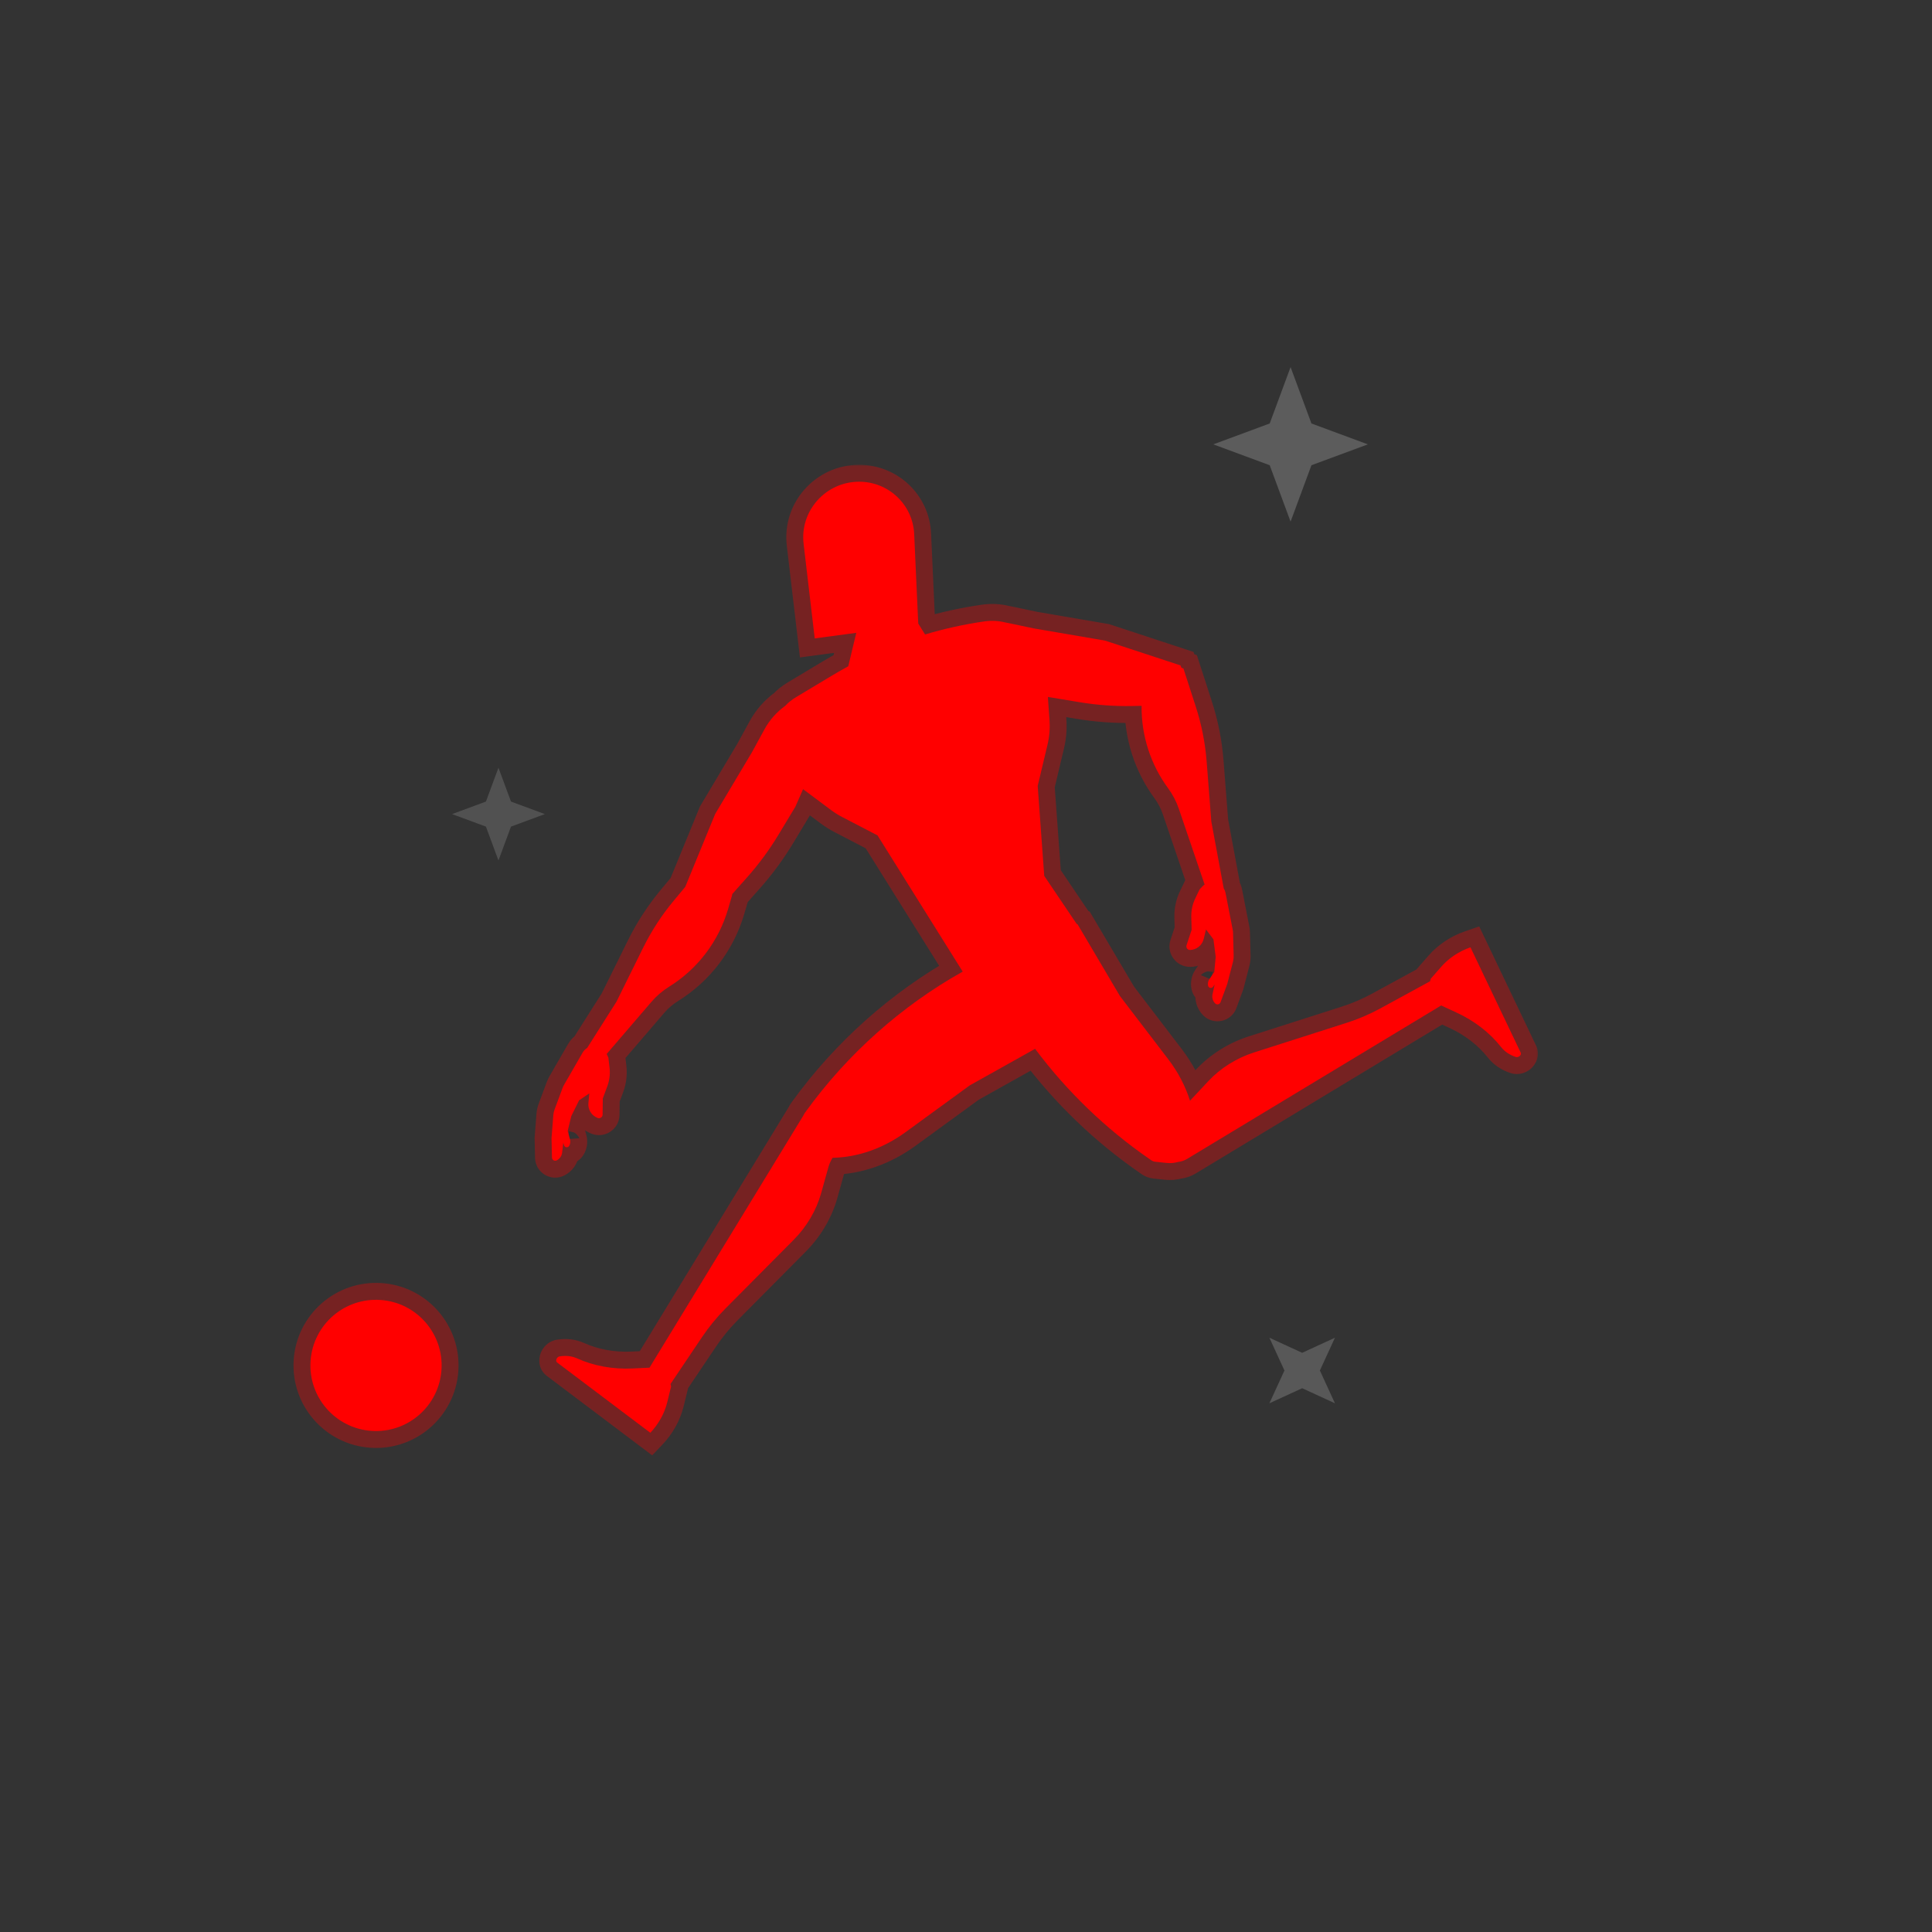 <svg width="320" height="320" viewBox="0 0 320 320" fill="none" xmlns="http://www.w3.org/2000/svg">
<rect x="0" y="0" width="320" height="320" fill="#333333" stroke="none"/>
<path d="M213.76 60.8L210.303 70.142L200.96 73.6L210.303 77.057L213.76 86.4L217.217 77.057L226.56 73.6L217.217 70.142L213.76 60.8Z" fill="white" fill-opacity="0.2"/>
<path d="M210.25 221.568L212.746 226.999L210.25 232.43L215.68 229.933L221.11 232.43L218.614 226.999L221.11 221.568L215.68 224.066L210.25 221.568Z" fill="white" fill-opacity="0.18"/>
<path d="M82.56 127.159L80.486 132.765L74.88 134.839L80.486 136.913L82.56 142.519L84.634 136.913L90.24 134.839L84.634 132.765L82.56 127.159Z" fill="white" fill-opacity="0.15"/>
<mask id="path-4-outside-1_976_1393" maskUnits="userSpaceOnUse" x="47.915" y="76.788" width="207" height="165" fill="black">
<rect fill="white" x="47.915" y="76.788" width="207" height="165"/>
<path fill-rule="evenodd" clip-rule="evenodd" d="M137.852 111.869C138.722 111.347 139.603 110.844 140.496 110.362L141.829 104.817L134.944 105.74L133.101 90.065C132.461 84.62 136.752 79.809 142.266 79.788C147.17 79.77 151.197 83.585 151.417 88.458L152.088 103.271L153.216 105.089C156.437 104.125 159.728 103.4 163.054 102.925C164.262 102.753 165.446 102.828 166.555 103.111C166.723 103.138 166.89 103.17 167.057 103.205L171.241 104.086L183.018 106.102L195.53 110.215L195.678 110.607L196.012 110.719L198.059 117.042C199.014 119.994 199.619 123.049 199.86 126.144L200.634 136.083L202.687 147.147C202.834 147.379 202.937 147.638 202.99 147.911L204.173 153.975C204.208 154.156 204.228 154.341 204.233 154.526L204.332 158.355C204.34 158.665 204.305 158.974 204.227 159.274L203.261 163.012L202.16 166.001C202.024 166.371 201.551 166.476 201.272 166.198C200.882 165.81 200.715 165.251 200.829 164.713L201.178 163.065L200.935 163.424C200.704 163.764 200.177 163.659 200.095 163.257C200.018 162.888 200.095 162.505 200.306 162.193L201.124 160.986L201.357 158.483L200.984 155.58L199.751 153.948L199.373 155.516C199.12 156.567 198.193 157.317 197.113 157.344C196.7 157.355 196.401 156.953 196.53 156.561L197.37 154.008L197.315 151.868C197.288 150.815 197.511 149.77 197.966 148.821L198.687 147.317L199.179 146.798C199.285 146.687 199.4 146.589 199.521 146.504L195.249 133.955C194.835 132.74 194.237 131.594 193.476 130.559C190.559 126.592 189.029 121.801 189.083 116.909L187.522 116.939C184.596 116.995 181.672 116.781 178.787 116.302L173.56 115.433L173.833 119.328C173.927 120.673 173.816 122.026 173.502 123.34L171.875 130.168L172.958 145.073L178.313 153.007L178.486 153.101L185.502 164.983L193.51 175.459C195.13 177.578 196.345 179.911 197.103 182.316L197.113 182.305L200.141 179.065C202.155 176.909 204.802 175.249 207.703 174.321L223.043 169.414C224.977 168.796 226.858 167.99 228.648 167.014L236.858 162.535C236.876 162.462 236.897 162.388 236.92 162.315L236.986 162.1L238.73 160.109C239.98 158.68 241.676 157.555 243.555 156.907L248.973 168.264L251.878 174.354C252.063 174.742 251.515 175.215 251.055 175.065C250.054 174.739 249.214 174.171 248.63 173.429C246.751 171.048 244.227 169.087 241.244 167.711L238.905 166.631L238.708 166.532L196.652 191.934C196.162 192.23 195.635 192.4 195.124 192.453C194.547 192.627 193.907 192.69 193.227 192.618L191.325 192.419C191.107 192.396 190.888 192.313 190.693 192.179L190.461 192.019C183.146 186.982 176.7 180.753 171.444 173.717L160.608 179.782L149.951 187.546C146.29 190.213 142.039 191.698 137.904 191.765C137.595 192.26 137.355 192.796 137.2 193.351L136.008 197.623C135.215 200.465 133.633 203.159 131.488 205.321L120.142 216.752C118.712 218.192 117.414 219.776 116.277 221.468L111.06 229.229C111.077 229.302 111.093 229.377 111.107 229.453L111.146 229.675L110.518 232.246C110.068 234.09 109.082 235.871 107.714 237.313L97.667 229.736L92.28 225.674C91.937 225.415 92.205 224.742 92.682 224.662C93.722 224.49 94.728 224.607 95.589 224.995C98.354 226.241 101.499 226.817 104.78 226.661L107.353 226.54L107.574 226.537L133.123 184.667C133.167 184.554 133.226 184.445 133.3 184.344L133.465 184.115C140.371 174.566 149.341 166.594 159.455 160.93L145.345 138.367L139.464 135.31C138.831 134.982 138.227 134.603 137.657 134.177L133.013 130.711L131.742 133.61L128.954 138.236C127.445 140.741 125.708 143.103 123.765 145.291L121.261 148.11C121.268 148.138 121.274 148.166 121.281 148.194L120.614 150.497C119.058 155.879 115.569 160.485 110.814 163.436C109.722 164.114 108.741 164.954 107.904 165.929L100.487 174.567L100.767 175.176L100.961 176.833C101.083 177.878 100.955 178.939 100.589 179.926L99.842 181.934L99.809 184.62C99.804 185.033 99.391 185.317 99.004 185.173C97.991 184.796 97.357 183.786 97.459 182.71L97.609 181.103L95.913 182.248L94.619 184.874L94.029 187.317L94.411 188.724C94.509 189.087 94.457 189.475 94.266 189.798C94.058 190.152 93.525 190.081 93.418 189.684L93.304 189.267L93.099 190.938C93.032 191.484 92.694 191.959 92.199 192.2C91.845 192.372 91.431 192.12 91.422 191.726L91.35 188.54L91.648 184.692C91.672 184.383 91.739 184.079 91.847 183.788L93.182 180.198C93.247 180.024 93.325 179.856 93.418 179.696L96.503 174.343C96.688 174.023 96.947 173.755 97.259 173.562L102.114 165.9L106.531 156.963C107.907 154.179 109.605 151.57 111.59 149.186L113.5 146.893L118.451 134.827L124.568 124.564L126.616 120.81C127.469 119.246 128.649 117.928 130.046 116.919C130.559 116.377 131.158 115.891 131.842 115.48L137.852 111.869ZM73.122 226.888C73.526 220.899 69 215.717 63.012 215.314C57.023 214.91 51.842 219.437 51.438 225.425C51.033 231.413 55.56 236.595 61.548 236.999C67.537 237.403 72.718 232.876 73.122 226.888Z"/>
</mask>
<path fill-rule="evenodd" clip-rule="evenodd" d="M137.852 111.869C138.722 111.347 139.603 110.844 140.496 110.362L141.829 104.817L134.944 105.74L133.101 90.065C132.461 84.62 136.752 79.809 142.266 79.788C147.17 79.77 151.197 83.585 151.417 88.458L152.088 103.271L153.216 105.089C156.437 104.125 159.728 103.4 163.054 102.925C164.262 102.753 165.446 102.828 166.555 103.111C166.723 103.138 166.89 103.17 167.057 103.205L171.241 104.086L183.018 106.102L195.53 110.215L195.678 110.607L196.012 110.719L198.059 117.042C199.014 119.994 199.619 123.049 199.86 126.144L200.634 136.083L202.687 147.147C202.834 147.379 202.937 147.638 202.99 147.911L204.173 153.975C204.208 154.156 204.228 154.341 204.233 154.526L204.332 158.355C204.34 158.665 204.305 158.974 204.227 159.274L203.261 163.012L202.16 166.001C202.024 166.371 201.551 166.476 201.272 166.198C200.882 165.81 200.715 165.251 200.829 164.713L201.178 163.065L200.935 163.424C200.704 163.764 200.177 163.659 200.095 163.257C200.018 162.888 200.095 162.505 200.306 162.193L201.124 160.986L201.357 158.483L200.984 155.58L199.751 153.948L199.373 155.516C199.12 156.567 198.193 157.317 197.113 157.344C196.7 157.355 196.401 156.953 196.53 156.561L197.37 154.008L197.315 151.868C197.288 150.815 197.511 149.77 197.966 148.821L198.687 147.317L199.179 146.798C199.285 146.687 199.4 146.589 199.521 146.504L195.249 133.955C194.835 132.74 194.237 131.594 193.476 130.559C190.559 126.592 189.029 121.801 189.083 116.909L187.522 116.939C184.596 116.995 181.672 116.781 178.787 116.302L173.56 115.433L173.833 119.328C173.927 120.673 173.816 122.026 173.502 123.34L171.875 130.168L172.958 145.073L178.313 153.007L178.486 153.101L185.502 164.983L193.51 175.459C195.13 177.578 196.345 179.911 197.103 182.316L197.113 182.305L200.141 179.065C202.155 176.909 204.802 175.249 207.703 174.321L223.043 169.414C224.977 168.796 226.858 167.99 228.648 167.014L236.858 162.535C236.876 162.462 236.897 162.388 236.92 162.315L236.986 162.1L238.73 160.109C239.98 158.68 241.676 157.555 243.555 156.907L248.973 168.264L251.878 174.354C252.063 174.742 251.515 175.215 251.055 175.065C250.054 174.739 249.214 174.171 248.63 173.429C246.751 171.048 244.227 169.087 241.244 167.711L238.905 166.631L238.708 166.532L196.652 191.934C196.162 192.23 195.635 192.4 195.124 192.453C194.547 192.627 193.907 192.69 193.227 192.618L191.325 192.419C191.107 192.396 190.888 192.313 190.693 192.179L190.461 192.019C183.146 186.982 176.7 180.753 171.444 173.717L160.608 179.782L149.951 187.546C146.29 190.213 142.039 191.698 137.904 191.765C137.595 192.26 137.355 192.796 137.2 193.351L136.008 197.623C135.215 200.465 133.633 203.159 131.488 205.321L120.142 216.752C118.712 218.192 117.414 219.776 116.277 221.468L111.06 229.229C111.077 229.302 111.093 229.377 111.107 229.453L111.146 229.675L110.518 232.246C110.068 234.09 109.082 235.871 107.714 237.313L97.667 229.736L92.28 225.674C91.937 225.415 92.205 224.742 92.682 224.662C93.722 224.49 94.728 224.607 95.589 224.995C98.354 226.241 101.499 226.817 104.78 226.661L107.353 226.54L107.574 226.537L133.123 184.667C133.167 184.554 133.226 184.445 133.3 184.344L133.465 184.115C140.371 174.566 149.341 166.594 159.455 160.93L145.345 138.367L139.464 135.31C138.831 134.982 138.227 134.603 137.657 134.177L133.013 130.711L131.742 133.61L128.954 138.236C127.445 140.741 125.708 143.103 123.765 145.291L121.261 148.11C121.268 148.138 121.274 148.166 121.281 148.194L120.614 150.497C119.058 155.879 115.569 160.485 110.814 163.436C109.722 164.114 108.741 164.954 107.904 165.929L100.487 174.567L100.767 175.176L100.961 176.833C101.083 177.878 100.955 178.939 100.589 179.926L99.842 181.934L99.809 184.62C99.804 185.033 99.391 185.317 99.004 185.173C97.991 184.796 97.357 183.786 97.459 182.71L97.609 181.103L95.913 182.248L94.619 184.874L94.029 187.317L94.411 188.724C94.509 189.087 94.457 189.475 94.266 189.798C94.058 190.152 93.525 190.081 93.418 189.684L93.304 189.267L93.099 190.938C93.032 191.484 92.694 191.959 92.199 192.2C91.845 192.372 91.431 192.12 91.422 191.726L91.35 188.54L91.648 184.692C91.672 184.383 91.739 184.079 91.847 183.788L93.182 180.198C93.247 180.024 93.325 179.856 93.418 179.696L96.503 174.343C96.688 174.023 96.947 173.755 97.259 173.562L102.114 165.9L106.531 156.963C107.907 154.179 109.605 151.57 111.59 149.186L113.5 146.893L118.451 134.827L124.568 124.564L126.616 120.81C127.469 119.246 128.649 117.928 130.046 116.919C130.559 116.377 131.158 115.891 131.842 115.48L137.852 111.869ZM73.122 226.888C73.526 220.899 69 215.717 63.012 215.314C57.023 214.91 51.842 219.437 51.438 225.425C51.033 231.413 55.56 236.595 61.548 236.999C67.537 237.403 72.718 232.876 73.122 226.888Z" fill="#FF0000"/>
<path d="M140.496 110.362L143.218 111.016L142.926 112.231L141.827 112.825L140.496 110.362ZM137.852 111.869L139.294 114.269L139.294 114.27L137.852 111.869ZM141.829 104.817L141.457 102.042L145.507 101.5L144.551 105.472L141.829 104.817ZM134.944 105.74L135.316 108.515L132.495 108.893L132.163 106.066L134.944 105.74ZM133.101 90.065L135.882 89.737L135.882 89.738L133.101 90.065ZM142.266 79.788L142.256 76.988L142.256 76.988L142.266 79.788ZM151.417 88.458L148.62 88.585L148.62 88.585L151.417 88.458ZM152.088 103.271L149.709 104.748L149.323 104.127L149.29 103.398L152.088 103.271ZM153.216 105.089L154.02 107.771L151.967 108.386L150.837 106.566L153.216 105.089ZM163.054 102.925L163.449 105.697L163.449 105.697L163.054 102.925ZM166.555 103.111L166.098 105.873L165.98 105.854L165.864 105.824L166.555 103.111ZM167.057 103.205L166.481 105.945L166.48 105.945L167.057 103.205ZM171.241 104.086L170.768 106.846L170.716 106.837L170.664 106.826L171.241 104.086ZM183.018 106.102L183.49 103.343L183.695 103.378L183.892 103.442L183.018 106.102ZM195.53 110.215L196.404 107.555L197.672 107.972L198.147 109.22L195.53 110.215ZM195.678 110.607L194.787 113.261L193.532 112.839L193.061 111.602L195.678 110.607ZM196.012 110.719L196.903 108.064L198.241 108.514L198.675 109.856L196.012 110.719ZM198.059 117.042L200.723 116.18L200.723 116.18L198.059 117.042ZM199.86 126.144L202.651 125.926L202.651 125.926L199.86 126.144ZM200.634 136.083L197.881 136.594L197.854 136.448L197.843 136.301L200.634 136.083ZM202.687 147.147L200.319 148.64L200.032 148.186L199.934 147.658L202.687 147.147ZM202.99 147.911L200.242 148.447L200.242 148.446L202.99 147.911ZM204.173 153.975L206.921 153.439L206.922 153.442L204.173 153.975ZM204.233 154.526L201.434 154.599L201.434 154.594L204.233 154.526ZM204.332 158.355L207.131 158.283L207.131 158.286L204.332 158.355ZM204.227 159.274L206.938 159.974L206.938 159.975L204.227 159.274ZM203.261 163.012L205.972 163.713L205.937 163.848L205.888 163.98L203.261 163.012ZM202.16 166.001L199.531 165.037L199.532 165.034L202.16 166.001ZM201.272 166.198L203.247 164.213L203.249 164.216L201.272 166.198ZM200.829 164.713L198.089 164.133V164.133L200.829 164.713ZM201.178 163.065L198.859 161.496L203.917 163.645L201.178 163.065ZM200.935 163.424L203.254 164.993L203.252 164.996L200.935 163.424ZM200.095 163.257L202.837 162.69L202.838 162.694L200.095 163.257ZM200.306 162.193L197.987 160.624L197.988 160.623L200.306 162.193ZM201.124 160.986L203.912 161.246L203.845 161.962L203.442 162.557L201.124 160.986ZM201.357 158.483L204.134 158.127L204.173 158.434L204.145 158.743L201.357 158.483ZM200.984 155.58L203.218 153.892L203.667 154.485L203.761 155.223L200.984 155.58ZM199.751 153.948L197.029 153.292L198.415 147.535L201.985 152.26L199.751 153.948ZM199.373 155.516L202.096 156.172L202.095 156.173L199.373 155.516ZM197.113 157.344L197.039 154.545L197.042 154.545L197.113 157.344ZM196.53 156.561L199.19 157.436L199.19 157.437L196.53 156.561ZM197.37 154.008L200.169 153.937L200.182 154.422L200.03 154.884L197.37 154.008ZM197.315 151.868L194.516 151.94L194.516 151.939L197.315 151.868ZM197.966 148.821L195.441 147.611L195.441 147.611L197.966 148.821ZM198.687 147.317L196.162 146.107L196.353 145.708L196.657 145.388L198.687 147.317ZM199.179 146.798L197.15 144.869L197.151 144.868L199.179 146.798ZM199.521 146.504L202.172 145.602L202.851 147.596L201.123 148.801L199.521 146.504ZM195.249 133.955L192.598 134.858L192.598 134.857L195.249 133.955ZM193.476 130.559L191.22 132.218L191.22 132.218L193.476 130.559ZM189.083 116.909L189.03 114.11L191.915 114.055L191.883 116.94L189.083 116.909ZM187.522 116.939L187.575 119.738H187.575L187.522 116.939ZM178.787 116.302L178.328 119.064L178.328 119.064L178.787 116.302ZM173.56 115.433L170.767 115.629L170.519 112.089L174.02 112.671L173.56 115.433ZM173.833 119.328L176.626 119.132L176.626 119.133L173.833 119.328ZM173.502 123.34L170.778 122.691L170.779 122.69L173.502 123.34ZM171.875 130.168L169.083 130.371L169.051 129.94L169.151 129.519L171.875 130.168ZM172.958 145.073L170.637 146.64L170.22 146.021L170.165 145.276L172.958 145.073ZM178.313 153.007L176.974 155.466L176.375 155.139L175.992 154.573L178.313 153.007ZM178.486 153.101L179.825 150.642L180.504 151.011L180.897 151.677L178.486 153.101ZM185.502 164.983L183.278 166.684L183.176 166.551L183.091 166.407L185.502 164.983ZM193.51 175.459L191.285 177.159L191.285 177.159L193.51 175.459ZM197.103 182.316L199.146 184.23L195.873 187.723L194.433 183.158L197.103 182.316ZM197.113 182.305L199.159 184.217L199.156 184.22L197.113 182.305ZM200.141 179.065L202.187 180.977L202.187 180.977L200.141 179.065ZM207.703 174.321L208.556 176.988L208.556 176.988L207.703 174.321ZM223.043 169.414L222.189 166.748L222.19 166.747L223.043 169.414ZM228.648 167.014L229.989 169.472L229.989 169.472L228.648 167.014ZM236.858 162.535L239.572 163.221L239.272 164.407L238.199 164.993L236.858 162.535ZM236.92 162.315L239.595 163.143L239.594 163.145L236.92 162.315ZM236.986 162.1L234.312 161.272L234.488 160.703L234.88 160.255L236.986 162.1ZM238.73 160.109L240.836 161.953L240.836 161.953L238.73 160.109ZM243.555 156.907L242.643 154.26L245.006 153.446L246.082 155.702L243.555 156.907ZM248.973 168.264L251.5 167.059H251.5L248.973 168.264ZM251.878 174.354L254.405 173.148L254.405 173.148L251.878 174.354ZM251.055 175.065L250.188 177.728L250.187 177.728L251.055 175.065ZM248.63 173.429L250.828 171.695L250.829 171.696L248.63 173.429ZM241.244 167.711L240.071 170.253L240.071 170.253L241.244 167.711ZM238.905 166.631L237.732 169.173L237.691 169.154L237.65 169.134L238.905 166.631ZM238.708 166.532L237.26 164.135L238.582 163.337L239.963 164.029L238.708 166.532ZM196.652 191.934L195.204 189.538L195.204 189.537L196.652 191.934ZM195.124 192.453L194.315 189.773L194.57 189.696L194.835 189.668L195.124 192.453ZM193.227 192.618L193.518 189.833L193.519 189.834L193.227 192.618ZM191.325 192.419L191.033 195.204L191.031 195.204L191.325 192.419ZM190.693 192.179L189.107 194.487L189.102 194.483L190.693 192.179ZM190.461 192.019L192.049 189.713L192.053 189.715L190.461 192.019ZM171.444 173.717L170.076 171.274L172.218 170.075L173.687 172.041L171.444 173.717ZM160.608 179.782L158.959 177.519L159.095 177.42L159.241 177.338L160.608 179.782ZM149.951 187.546L151.6 189.809L151.599 189.809L149.951 187.546ZM137.904 191.765L135.529 190.282L136.336 188.99L137.859 188.965L137.904 191.765ZM137.2 193.351L139.897 194.104L139.897 194.104L137.2 193.351ZM136.008 197.623L133.311 196.87V196.87L136.008 197.623ZM131.488 205.321L129.501 203.348L129.501 203.348L131.488 205.321ZM120.142 216.752L118.155 214.779L118.155 214.779L120.142 216.752ZM116.277 221.468L118.601 223.03L118.601 223.03L116.277 221.468ZM111.06 229.229L108.335 229.873L108.054 228.682L108.736 227.667L111.06 229.229ZM111.107 229.453L113.862 228.955L113.863 228.96L111.107 229.453ZM111.146 229.675L113.903 229.183L114.007 229.765L113.866 230.339L111.146 229.675ZM110.518 232.246L113.238 232.91L113.238 232.911L110.518 232.246ZM107.714 237.313L109.745 239.24L108.024 241.054L106.028 239.548L107.714 237.313ZM97.667 229.736L99.353 227.5L99.353 227.5L97.667 229.736ZM92.28 225.674L93.966 223.438L93.966 223.438L92.28 225.674ZM92.682 224.662L93.141 227.425L93.141 227.425L92.682 224.662ZM95.589 224.995L94.439 227.548L94.439 227.548L95.589 224.995ZM104.78 226.661L104.648 223.864L104.648 223.864L104.78 226.661ZM107.353 226.54L107.221 223.743L107.267 223.741L107.314 223.74L107.353 226.54ZM107.574 226.537L109.964 227.995L109.159 229.315L107.613 229.336L107.574 226.537ZM133.123 184.667L135.733 185.68L135.643 185.912L135.513 186.125L133.123 184.667ZM133.3 184.344L135.569 185.984L135.566 185.988L133.3 184.344ZM133.465 184.115L131.196 182.475L131.196 182.474L133.465 184.115ZM159.455 160.93L161.829 159.445L163.387 161.937L160.823 163.372L159.455 160.93ZM145.345 138.367L146.637 135.882L147.314 136.235L147.719 136.882L145.345 138.367ZM139.464 135.31L140.754 132.825L140.755 132.826L139.464 135.31ZM137.657 134.177L135.982 136.421L135.982 136.421L137.657 134.177ZM133.013 130.711L130.449 129.587L131.864 126.36L134.688 128.467L133.013 130.711ZM131.742 133.61L134.306 134.735L134.233 134.9L134.14 135.055L131.742 133.61ZM128.954 138.236L131.353 139.681L131.352 139.681L128.954 138.236ZM123.765 145.291L125.858 147.15L125.858 147.15L123.765 145.291ZM121.261 148.11L118.542 148.781L118.19 147.352L119.167 146.251L121.261 148.11ZM121.281 148.194L124.01 147.567L124.172 148.274L123.97 148.972L121.281 148.194ZM120.614 150.497L117.925 149.719L117.925 149.719L120.614 150.497ZM110.814 163.436L109.337 161.057L109.338 161.057L110.814 163.436ZM107.904 165.929L105.78 164.105L105.78 164.105L107.904 165.929ZM100.487 174.567L97.942 175.734L97.194 174.104L98.363 172.743L100.487 174.567ZM100.767 175.176L103.312 174.009L103.496 174.411L103.548 174.851L100.767 175.176ZM100.961 176.833L103.742 176.507L103.742 176.508L100.961 176.833ZM100.589 179.926L103.214 180.901L103.213 180.903L100.589 179.926ZM99.842 181.934L97.042 181.9L97.048 181.413L97.218 180.957L99.842 181.934ZM99.809 184.62L102.609 184.654L102.609 184.655L99.809 184.62ZM99.004 185.173L98.028 187.797L98.028 187.797L99.004 185.173ZM97.459 182.71L100.246 182.972V182.972L97.459 182.71ZM97.609 181.103L96.043 178.783L100.951 175.469L100.397 181.365L97.609 181.103ZM95.913 182.248L93.402 181.01L93.731 180.344L94.347 179.928L95.913 182.248ZM94.619 184.874L91.898 184.216L91.971 183.914L92.108 183.636L94.619 184.874ZM94.029 187.317L91.327 188.051L91.138 187.358L91.307 186.659L94.029 187.317ZM94.411 188.724L97.113 187.99L97.113 187.99L94.411 188.724ZM94.266 189.798L91.854 188.377L91.856 188.374L94.266 189.798ZM93.418 189.684L96.12 188.95L96.12 188.952L93.418 189.684ZM93.304 189.267L90.525 188.926L96.007 188.533L93.304 189.267ZM93.099 190.938L95.879 191.279L95.879 191.28L93.099 190.938ZM92.199 192.2L90.974 189.682L90.974 189.682L92.199 192.2ZM91.422 191.726L88.623 191.789L88.623 191.788L91.422 191.726ZM91.35 188.54L88.551 188.603L88.548 188.464L88.559 188.324L91.35 188.54ZM91.648 184.692L88.856 184.476L88.857 184.472L91.648 184.692ZM91.847 183.788L94.471 184.764L94.471 184.765L91.847 183.788ZM93.182 180.198L90.558 179.222L90.558 179.22L93.182 180.198ZM93.418 179.696L95.844 181.094L95.84 181.101L93.418 179.696ZM96.503 174.343L98.929 175.741L98.929 175.741L96.503 174.343ZM97.259 173.562L99.624 175.06L99.281 175.601L98.737 175.939L97.259 173.562ZM102.114 165.9L104.624 167.14L104.558 167.273L104.479 167.399L102.114 165.9ZM106.531 156.963L104.021 155.722L104.021 155.722L106.531 156.963ZM111.59 149.186L109.439 147.394L109.439 147.394L111.59 149.186ZM113.5 146.893L116.09 147.956L115.927 148.354L115.651 148.685L113.5 146.893ZM118.451 134.827L115.861 133.764L115.94 133.572L116.046 133.394L118.451 134.827ZM124.568 124.564L127.026 125.905L127 125.951L126.973 125.997L124.568 124.564ZM126.616 120.81L129.074 122.151L129.074 122.151L126.616 120.81ZM130.046 116.919L132.078 118.845L131.898 119.035L131.685 119.189L130.046 116.919ZM131.842 115.48L130.4 113.08L130.4 113.08L131.842 115.48ZM73.122 226.888L70.329 226.699L73.122 226.888ZM51.438 225.425L48.644 225.236L51.438 225.425ZM61.548 236.999L61.737 234.205H61.737L61.548 236.999ZM141.827 112.825C140.972 113.287 140.127 113.769 139.294 114.269L136.409 109.47C137.316 108.925 138.235 108.401 139.165 107.898L141.827 112.825ZM144.551 105.472L143.218 111.016L137.773 109.707L139.107 104.163L144.551 105.472ZM134.572 102.964L141.457 102.042L142.201 107.592L135.316 108.515L134.572 102.964ZM135.882 89.738L137.725 105.413L132.163 106.066L130.32 90.391L135.882 89.738ZM142.277 82.588C138.416 82.603 135.439 85.972 135.882 89.737L130.321 90.392C129.482 83.269 135.088 77.015 142.256 76.988L142.277 82.588ZM148.62 88.585C148.469 85.225 145.692 82.576 142.276 82.588L142.256 76.988C148.647 76.965 153.926 81.946 154.215 88.332L148.62 88.585ZM149.29 103.398L148.62 88.585L154.215 88.332L154.885 103.144L149.29 103.398ZM150.837 106.566L149.709 104.748L154.466 101.794L155.595 103.612L150.837 106.566ZM163.449 105.697C160.262 106.152 157.107 106.847 154.02 107.771L152.413 102.407C155.766 101.403 159.193 100.648 162.659 100.154L163.449 105.697ZM165.864 105.824C165.103 105.63 164.288 105.578 163.449 105.697L162.659 100.154C164.235 99.929 165.788 100.026 167.246 100.397L165.864 105.824ZM166.48 105.945C166.353 105.918 166.225 105.894 166.098 105.873L167.012 100.348C167.22 100.383 167.427 100.422 167.634 100.465L166.48 105.945ZM170.664 106.826L166.481 105.945L167.634 100.465L171.818 101.346L170.664 106.826ZM182.545 108.862L170.768 106.846L171.714 101.326L183.49 103.343L182.545 108.862ZM194.655 112.875L182.143 108.762L183.892 103.442L196.404 107.555L194.655 112.875ZM193.061 111.602L192.912 111.21L198.147 109.22L198.296 109.612L193.061 111.602ZM195.12 113.373L194.787 113.261L196.57 107.952L196.903 108.064L195.12 113.373ZM195.395 117.905L193.348 111.581L198.675 109.856L200.723 116.18L195.395 117.905ZM197.068 126.362C196.844 123.485 196.283 120.647 195.395 117.905L200.723 116.18C201.746 119.341 202.393 122.612 202.651 125.926L197.068 126.362ZM197.843 136.301L197.068 126.361L202.651 125.926L203.426 135.866L197.843 136.301ZM199.934 147.658L197.881 136.594L203.387 135.572L205.44 146.636L199.934 147.658ZM200.242 148.446C200.255 148.515 200.281 148.581 200.319 148.64L205.056 145.654C205.386 146.177 205.619 146.761 205.738 147.375L200.242 148.446ZM201.425 154.511L200.242 148.447L205.738 147.375L206.921 153.439L201.425 154.511ZM201.434 154.594C201.433 154.57 201.43 154.541 201.424 154.507L206.922 153.442C206.986 153.772 207.024 154.112 207.032 154.459L201.434 154.594ZM201.533 158.428L201.434 154.599L207.032 154.454L207.131 158.283L201.533 158.428ZM201.516 158.575C201.528 158.527 201.534 158.476 201.533 158.425L207.131 158.286C207.145 158.854 207.081 159.422 206.938 159.974L201.516 158.575ZM200.55 162.311L201.516 158.573L206.938 159.975L205.972 163.713L200.55 162.311ZM199.532 165.034L200.633 162.044L205.888 163.98L204.787 166.969L199.532 165.034ZM203.249 164.216C202.08 163.049 200.099 163.49 199.531 165.037L204.789 166.966C203.95 169.252 201.021 169.904 199.294 168.18L203.249 164.216ZM203.568 165.293C203.651 164.9 203.529 164.494 203.247 164.213L199.297 168.183C198.235 167.126 197.778 165.602 198.089 164.133L203.568 165.293ZM203.917 163.645L203.568 165.293L198.089 164.133L198.438 162.485L203.917 163.645ZM198.616 161.854L198.859 161.496L203.496 164.635L203.254 164.993L198.616 161.854ZM202.838 162.694C202.421 160.665 199.775 160.147 198.618 161.851L203.252 164.996C201.633 167.381 197.933 166.653 197.352 163.819L202.838 162.694ZM202.625 163.763C202.836 163.451 202.914 163.065 202.837 162.69L197.353 163.823C197.123 162.711 197.355 161.558 197.987 160.624L202.625 163.763ZM203.442 162.557L202.624 163.764L197.988 160.623L198.806 159.416L203.442 162.557ZM204.145 158.743L203.912 161.246L198.336 160.727L198.569 158.224L204.145 158.743ZM203.761 155.223L204.134 158.127L198.579 158.84L198.207 155.936L203.761 155.223ZM201.985 152.26L203.218 153.892L198.75 157.268L197.517 155.636L201.985 152.26ZM196.651 154.861L197.029 153.292L202.473 154.603L202.096 156.172L196.651 154.861ZM197.042 154.545C196.854 154.55 196.695 154.68 196.652 154.86L202.095 156.173C201.545 158.453 199.533 160.083 197.184 160.143L197.042 154.545ZM199.19 157.437C199.667 155.989 198.564 154.505 197.039 154.545L197.187 160.143C194.836 160.205 193.135 157.917 193.871 155.685L199.19 157.437ZM200.03 154.884L199.19 157.436L193.871 155.686L194.71 153.133L200.03 154.884ZM200.114 151.796L200.169 153.937L194.571 154.08L194.516 151.94L200.114 151.796ZM200.491 150.03C200.228 150.58 200.099 151.185 200.114 151.796L194.516 151.939C194.478 150.445 194.794 148.961 195.441 147.611L200.491 150.03ZM201.212 148.527L200.491 150.031L195.441 147.611L196.162 146.107L201.212 148.527ZM201.209 148.727L200.716 149.246L196.657 145.388L197.15 144.869L201.209 148.727ZM201.123 148.801C201.155 148.779 201.183 148.754 201.208 148.729L197.151 144.868C197.388 144.62 197.645 144.399 197.92 144.208L201.123 148.801ZM197.899 133.053L202.172 145.602L196.871 147.407L192.598 134.858L197.899 133.053ZM195.732 128.901C196.662 130.165 197.394 131.566 197.9 133.053L192.598 134.857C192.277 133.913 191.812 133.023 191.22 132.218L195.732 128.901ZM191.883 116.94C191.836 121.227 193.176 125.425 195.732 128.901L191.22 132.218C187.942 127.759 186.222 122.374 186.284 116.878L191.883 116.94ZM187.469 114.139L189.03 114.11L189.137 119.709L187.575 119.738L187.469 114.139ZM179.246 113.54C181.962 113.991 184.714 114.192 187.469 114.139L187.575 119.738C184.478 119.797 181.383 119.572 178.328 119.064L179.246 113.54ZM174.02 112.671L179.246 113.54L178.328 119.064L173.101 118.195L174.02 112.671ZM171.04 119.524L170.767 115.629L176.353 115.237L176.626 119.132L171.04 119.524ZM170.779 122.69C171.026 121.652 171.114 120.584 171.04 119.523L176.626 119.133C176.74 120.761 176.605 122.399 176.226 123.99L170.779 122.69ZM169.151 129.519L170.778 122.691L176.226 123.988L174.599 130.817L169.151 129.519ZM170.165 145.276L169.083 130.371L174.668 129.965L175.751 144.87L170.165 145.276ZM175.992 154.573L170.637 146.64L175.279 143.507L180.634 151.44L175.992 154.573ZM177.148 155.56L176.974 155.466L179.652 150.547L179.825 150.642L177.148 155.56ZM183.091 166.407L176.075 154.524L180.897 151.677L187.913 163.559L183.091 166.407ZM191.285 177.159L183.278 166.684L187.727 163.283L195.734 173.758L191.285 177.159ZM194.433 183.158C193.776 181.074 192.715 179.029 191.285 177.159L195.734 173.758C197.545 176.126 198.914 178.748 199.774 181.473L194.433 183.158ZM199.156 184.22L199.146 184.23L195.06 180.401L195.07 180.391L199.156 184.22ZM202.187 180.977L199.159 184.217L195.067 180.394L198.095 177.153L202.187 180.977ZM208.556 176.988C206.095 177.775 203.863 179.182 202.187 180.977L198.095 177.153C200.447 174.637 203.509 172.723 206.85 171.654L208.556 176.988ZM223.896 172.081L208.556 176.988L206.85 171.654L222.189 166.748L223.896 172.081ZM229.989 169.472C228.044 170.532 225.999 171.409 223.895 172.081L222.19 166.747C223.954 166.184 225.672 165.447 227.308 164.555L229.989 169.472ZM238.199 164.993L229.989 169.472L227.307 164.556L235.517 160.077L238.199 164.993ZM234.143 161.849C234.174 161.726 234.208 161.605 234.246 161.485L239.594 163.145C239.586 163.172 239.578 163.197 239.572 163.221L234.143 161.849ZM234.245 161.487L234.312 161.272L239.661 162.928L239.595 163.143L234.245 161.487ZM234.88 160.255L236.623 158.264L240.836 161.953L239.093 163.944L234.88 160.255ZM236.623 158.264C238.21 156.451 240.325 155.059 242.643 154.26L244.468 159.555C243.027 160.051 241.75 160.909 240.836 161.953L236.623 158.264ZM246.082 155.702L251.5 167.059L246.446 169.47L241.028 158.113L246.082 155.702ZM251.5 167.059L254.405 173.148L249.351 175.559L246.446 169.47L251.5 167.059ZM254.405 173.148C255.261 174.942 254.212 176.448 253.54 177.029C252.813 177.657 251.564 178.176 250.188 177.728L251.921 172.403C251.006 172.105 250.26 172.462 249.877 172.793C249.547 173.079 248.68 174.153 249.351 175.559L254.405 173.148ZM250.187 177.728C248.718 177.249 247.393 176.384 246.43 175.162L250.829 171.696C251.035 171.958 251.389 172.229 251.923 172.403L250.187 177.728ZM246.432 175.163C244.846 173.153 242.682 171.458 240.071 170.253L242.417 165.168C245.771 166.715 248.657 168.943 250.828 171.695L246.432 175.163ZM240.071 170.253L237.732 169.173L240.078 164.089L242.418 165.168L240.071 170.253ZM237.65 169.134L237.453 169.035L239.963 164.029L240.16 164.128L237.65 169.134ZM195.204 189.537L237.26 164.135L240.156 168.929L198.1 194.331L195.204 189.537ZM194.835 189.668C194.935 189.658 195.067 189.621 195.204 189.538L198.1 194.331C197.258 194.84 196.335 195.143 195.412 195.238L194.835 189.668ZM193.519 189.834C193.848 189.868 194.112 189.834 194.315 189.773L195.933 195.134C194.981 195.421 193.966 195.511 192.935 195.403L193.519 189.834ZM191.616 189.634L193.518 189.833L192.935 195.403L191.033 195.204L191.616 189.634ZM192.279 189.872C192.12 189.762 191.9 189.664 191.619 189.635L191.031 195.204C190.313 195.128 189.655 194.864 189.107 194.487L192.279 189.872ZM192.053 189.715L192.284 189.875L189.102 194.483L188.87 194.323L192.053 189.715ZM173.687 172.041C178.762 178.835 184.988 184.851 192.049 189.713L188.873 194.325C181.305 189.114 174.638 182.671 169.201 175.393L173.687 172.041ZM159.241 177.338L170.076 171.274L172.811 176.161L161.976 182.225L159.241 177.338ZM148.302 185.283L158.959 177.519L162.257 182.045L151.6 189.809L148.302 185.283ZM137.859 188.965C141.364 188.909 145.063 187.642 148.302 185.283L151.599 189.809C147.517 192.783 142.714 194.488 137.949 194.564L137.859 188.965ZM134.503 192.599C134.733 191.774 135.085 190.993 135.529 190.282L140.279 193.248C140.105 193.526 139.977 193.818 139.897 194.104L134.503 192.599ZM133.311 196.87L134.503 192.599L139.897 194.104L138.705 198.375L133.311 196.87ZM129.501 203.348C131.32 201.515 132.651 199.237 133.311 196.87L138.705 198.375C137.78 201.693 135.946 204.804 133.475 207.293L129.501 203.348ZM118.155 214.779L129.501 203.348L133.475 207.293L122.129 218.724L118.155 214.779ZM113.953 219.906C115.189 218.067 116.6 216.346 118.155 214.779L122.129 218.724C120.825 220.039 119.64 221.484 118.601 223.03L113.953 219.906ZM108.736 227.667L113.953 219.906L118.601 223.03L113.384 230.791L108.736 227.667ZM108.351 229.95C108.346 229.923 108.341 229.897 108.335 229.873L113.785 228.585C113.814 228.707 113.839 228.831 113.862 228.955L108.351 229.95ZM108.39 230.167L108.35 229.945L113.863 228.96L113.903 229.183L108.39 230.167ZM107.798 231.582L108.426 229.011L113.866 230.339L113.238 232.91L107.798 231.582ZM105.683 235.385C106.732 234.28 107.469 232.929 107.798 231.581L113.238 232.911C112.667 235.251 111.433 237.462 109.745 239.24L105.683 235.385ZM99.353 227.5L109.4 235.077L106.028 239.548L95.981 231.971L99.353 227.5ZM93.966 223.438L99.353 227.5L95.981 231.971L90.594 227.909L93.966 223.438ZM93.141 227.425C94.092 227.267 94.588 226.606 94.776 226.135C94.936 225.73 95.211 224.376 93.966 223.438L90.595 227.91C89.007 226.713 89.243 224.892 89.572 224.067C89.926 223.175 90.795 222.138 92.223 221.9L93.141 227.425ZM94.439 227.548C94.133 227.41 93.693 227.333 93.141 227.425L92.223 221.9C93.75 221.647 95.324 221.805 96.739 222.442L94.439 227.548ZM104.913 229.458C101.223 229.633 97.634 228.988 94.439 227.548L96.739 222.442C99.073 223.494 101.775 224 104.648 223.864L104.913 229.458ZM107.485 229.336L104.912 229.458L104.648 223.864L107.221 223.743L107.485 229.336ZM107.613 229.336L107.392 229.339L107.314 223.74L107.535 223.737L107.613 229.336ZM135.513 186.125L109.964 227.995L105.184 225.078L130.733 183.208L135.513 186.125ZM135.566 185.988C135.631 185.899 135.688 185.796 135.733 185.68L130.513 183.653C130.645 183.312 130.821 182.992 131.034 182.699L135.566 185.988ZM135.734 185.755L135.569 185.984L131.03 182.704L131.196 182.475L135.734 185.755ZM160.823 163.372C151.065 168.838 142.402 176.535 135.734 185.756L131.196 182.474C138.34 172.596 147.617 164.351 158.086 158.487L160.823 163.372ZM147.719 136.882L161.829 159.445L157.081 162.414L142.971 139.851L147.719 136.882ZM140.755 132.826L146.637 135.882L144.054 140.851L138.173 137.795L140.755 132.826ZM139.332 131.933C139.781 132.268 140.256 132.567 140.754 132.825L138.173 137.795C137.407 137.397 136.674 136.937 135.982 136.421L139.332 131.933ZM134.688 128.467L139.332 131.933L135.982 136.421L131.338 132.955L134.688 128.467ZM129.177 132.485L130.449 129.587L135.577 131.836L134.306 134.735L129.177 132.485ZM126.556 136.791L129.343 132.165L134.14 135.055L131.353 139.681L126.556 136.791ZM121.671 143.432C123.5 141.372 125.135 139.149 126.556 136.791L131.352 139.681C129.754 142.333 127.915 144.833 125.858 147.15L121.671 143.432ZM119.167 146.251L121.671 143.432L125.858 147.15L123.354 149.969L119.167 146.251ZM118.552 148.82C118.549 148.807 118.546 148.794 118.542 148.781L123.979 147.44C123.99 147.482 124 147.524 124.01 147.567L118.552 148.82ZM117.925 149.719L118.591 147.416L123.97 148.972L123.304 151.275L117.925 149.719ZM109.338 161.057C113.503 158.472 116.56 154.437 117.925 149.719L123.304 151.275C121.555 157.322 117.635 162.499 112.291 165.816L109.338 161.057ZM105.78 164.105C106.803 162.913 108.003 161.886 109.337 161.057L112.291 165.815C111.442 166.342 110.679 166.996 110.028 167.753L105.78 164.105ZM98.363 172.743L105.78 164.105L110.028 167.753L102.611 176.391L98.363 172.743ZM98.222 176.344L97.942 175.734L103.032 173.4L103.312 174.009L98.222 176.344ZM98.18 177.158L97.986 175.502L103.548 174.851L103.742 176.507L98.18 177.158ZM97.964 178.952C98.177 178.379 98.25 177.764 98.18 177.158L103.742 176.508C103.915 177.993 103.734 179.499 103.214 180.901L97.964 178.952ZM97.218 180.957L97.965 178.95L103.213 180.903L102.466 182.91L97.218 180.957ZM97.009 184.586L97.042 181.9L102.642 181.967L102.609 184.654L97.009 184.586ZM99.98 182.548C98.55 182.016 97.028 183.063 97.009 184.585L102.609 184.655C102.58 187.003 100.233 188.617 98.028 187.797L99.98 182.548ZM100.246 182.972C100.264 182.787 100.154 182.613 99.981 182.548L98.028 187.797C95.828 186.978 94.451 184.786 94.671 182.448L100.246 182.972ZM100.397 181.365L100.246 182.972L94.671 182.448L94.822 180.841L100.397 181.365ZM94.347 179.928L96.043 178.783L99.176 183.424L97.48 184.569L94.347 179.928ZM92.108 183.636L93.402 181.01L98.425 183.486L97.131 186.112L92.108 183.636ZM91.307 186.659L91.898 184.216L97.341 185.532L96.75 187.975L91.307 186.659ZM91.709 189.458L91.327 188.051L96.731 186.583L97.113 187.99L91.709 189.458ZM91.856 188.374C91.661 188.703 91.61 189.094 91.709 189.458L97.113 187.99C97.409 189.08 97.254 190.246 96.677 191.223L91.856 188.374ZM96.12 188.952C95.579 186.956 92.904 186.595 91.854 188.377L96.678 191.22C95.211 193.709 91.471 193.205 90.715 190.416L96.12 188.952ZM96.007 188.533L96.12 188.95L90.715 190.417L90.602 190L96.007 188.533ZM90.32 190.598L90.525 188.926L96.084 189.607L95.879 191.279L90.32 190.598ZM90.974 189.682C90.614 189.857 90.369 190.202 90.32 190.596L95.879 191.28C95.696 192.766 94.774 194.061 93.424 194.718L90.974 189.682ZM94.221 191.662C94.184 190.016 92.455 188.961 90.974 189.682L93.424 194.718C91.235 195.782 88.678 194.223 88.623 191.789L94.221 191.662ZM94.15 188.477L94.221 191.663L88.623 191.788L88.551 188.603L94.15 188.477ZM94.44 184.908L94.142 188.756L88.559 188.324L88.856 184.476L94.44 184.908ZM94.471 184.765C94.455 184.809 94.444 184.858 94.439 184.912L88.857 184.472C88.901 183.908 89.023 183.349 89.223 182.811L94.471 184.765ZM95.806 181.174L94.471 184.764L89.222 182.812L90.558 179.222L95.806 181.174ZM95.84 181.101C95.83 181.119 95.818 181.143 95.806 181.176L90.558 179.22C90.676 178.905 90.821 178.594 90.996 178.291L95.84 181.101ZM98.929 175.741L95.844 181.094L90.992 178.298L94.077 172.945L98.929 175.741ZM98.737 175.939C98.816 175.89 98.882 175.822 98.929 175.741L94.077 172.945C94.493 172.224 95.079 171.62 95.78 171.184L98.737 175.939ZM104.479 167.399L99.624 175.06L94.894 172.063L99.749 164.401L104.479 167.399ZM109.041 158.203L104.624 167.14L99.604 164.659L104.021 155.722L109.041 158.203ZM113.742 150.977C111.897 153.192 110.32 155.617 109.041 158.204L104.021 155.722C105.495 152.742 107.313 149.947 109.439 147.394L113.742 150.977ZM115.651 148.685L113.742 150.977L109.439 147.394L111.348 145.101L115.651 148.685ZM121.042 135.89L116.09 147.956L110.909 145.83L115.861 133.764L121.042 135.89ZM126.973 125.997L120.857 136.261L116.046 133.394L122.162 123.13L126.973 125.997ZM129.074 122.151L127.026 125.905L122.11 123.223L124.158 119.469L129.074 122.151ZM131.685 119.189C130.621 119.958 129.723 120.961 129.074 122.151L124.158 119.469C125.215 117.532 126.677 115.898 128.406 114.649L131.685 119.189ZM133.284 117.88C132.818 118.161 132.417 118.487 132.078 118.845L128.013 114.993C128.701 114.268 129.498 113.622 130.4 113.08L133.284 117.88ZM139.294 114.27L133.284 117.88L130.4 113.08L136.409 109.469L139.294 114.27ZM63.2 212.52C70.731 213.028 76.424 219.545 75.916 227.076L70.329 226.699C70.629 222.254 67.268 218.407 62.823 218.107L63.2 212.52ZM48.644 225.236C49.152 217.705 55.669 212.012 63.2 212.52L62.823 218.107C58.378 217.807 54.531 221.168 54.231 225.613L48.644 225.236ZM61.36 239.793C53.829 239.285 48.136 232.767 48.644 225.236L54.231 225.613C53.931 230.059 57.292 233.905 61.737 234.205L61.36 239.793ZM75.916 227.076C75.408 234.607 68.891 240.301 61.36 239.793L61.737 234.205C66.182 234.505 70.029 231.145 70.329 226.699L75.916 227.076Z" fill="#FF0000" fill-opacity="0.33" mask="url(#path-4-outside-1_976_1393)"/>
</svg>
